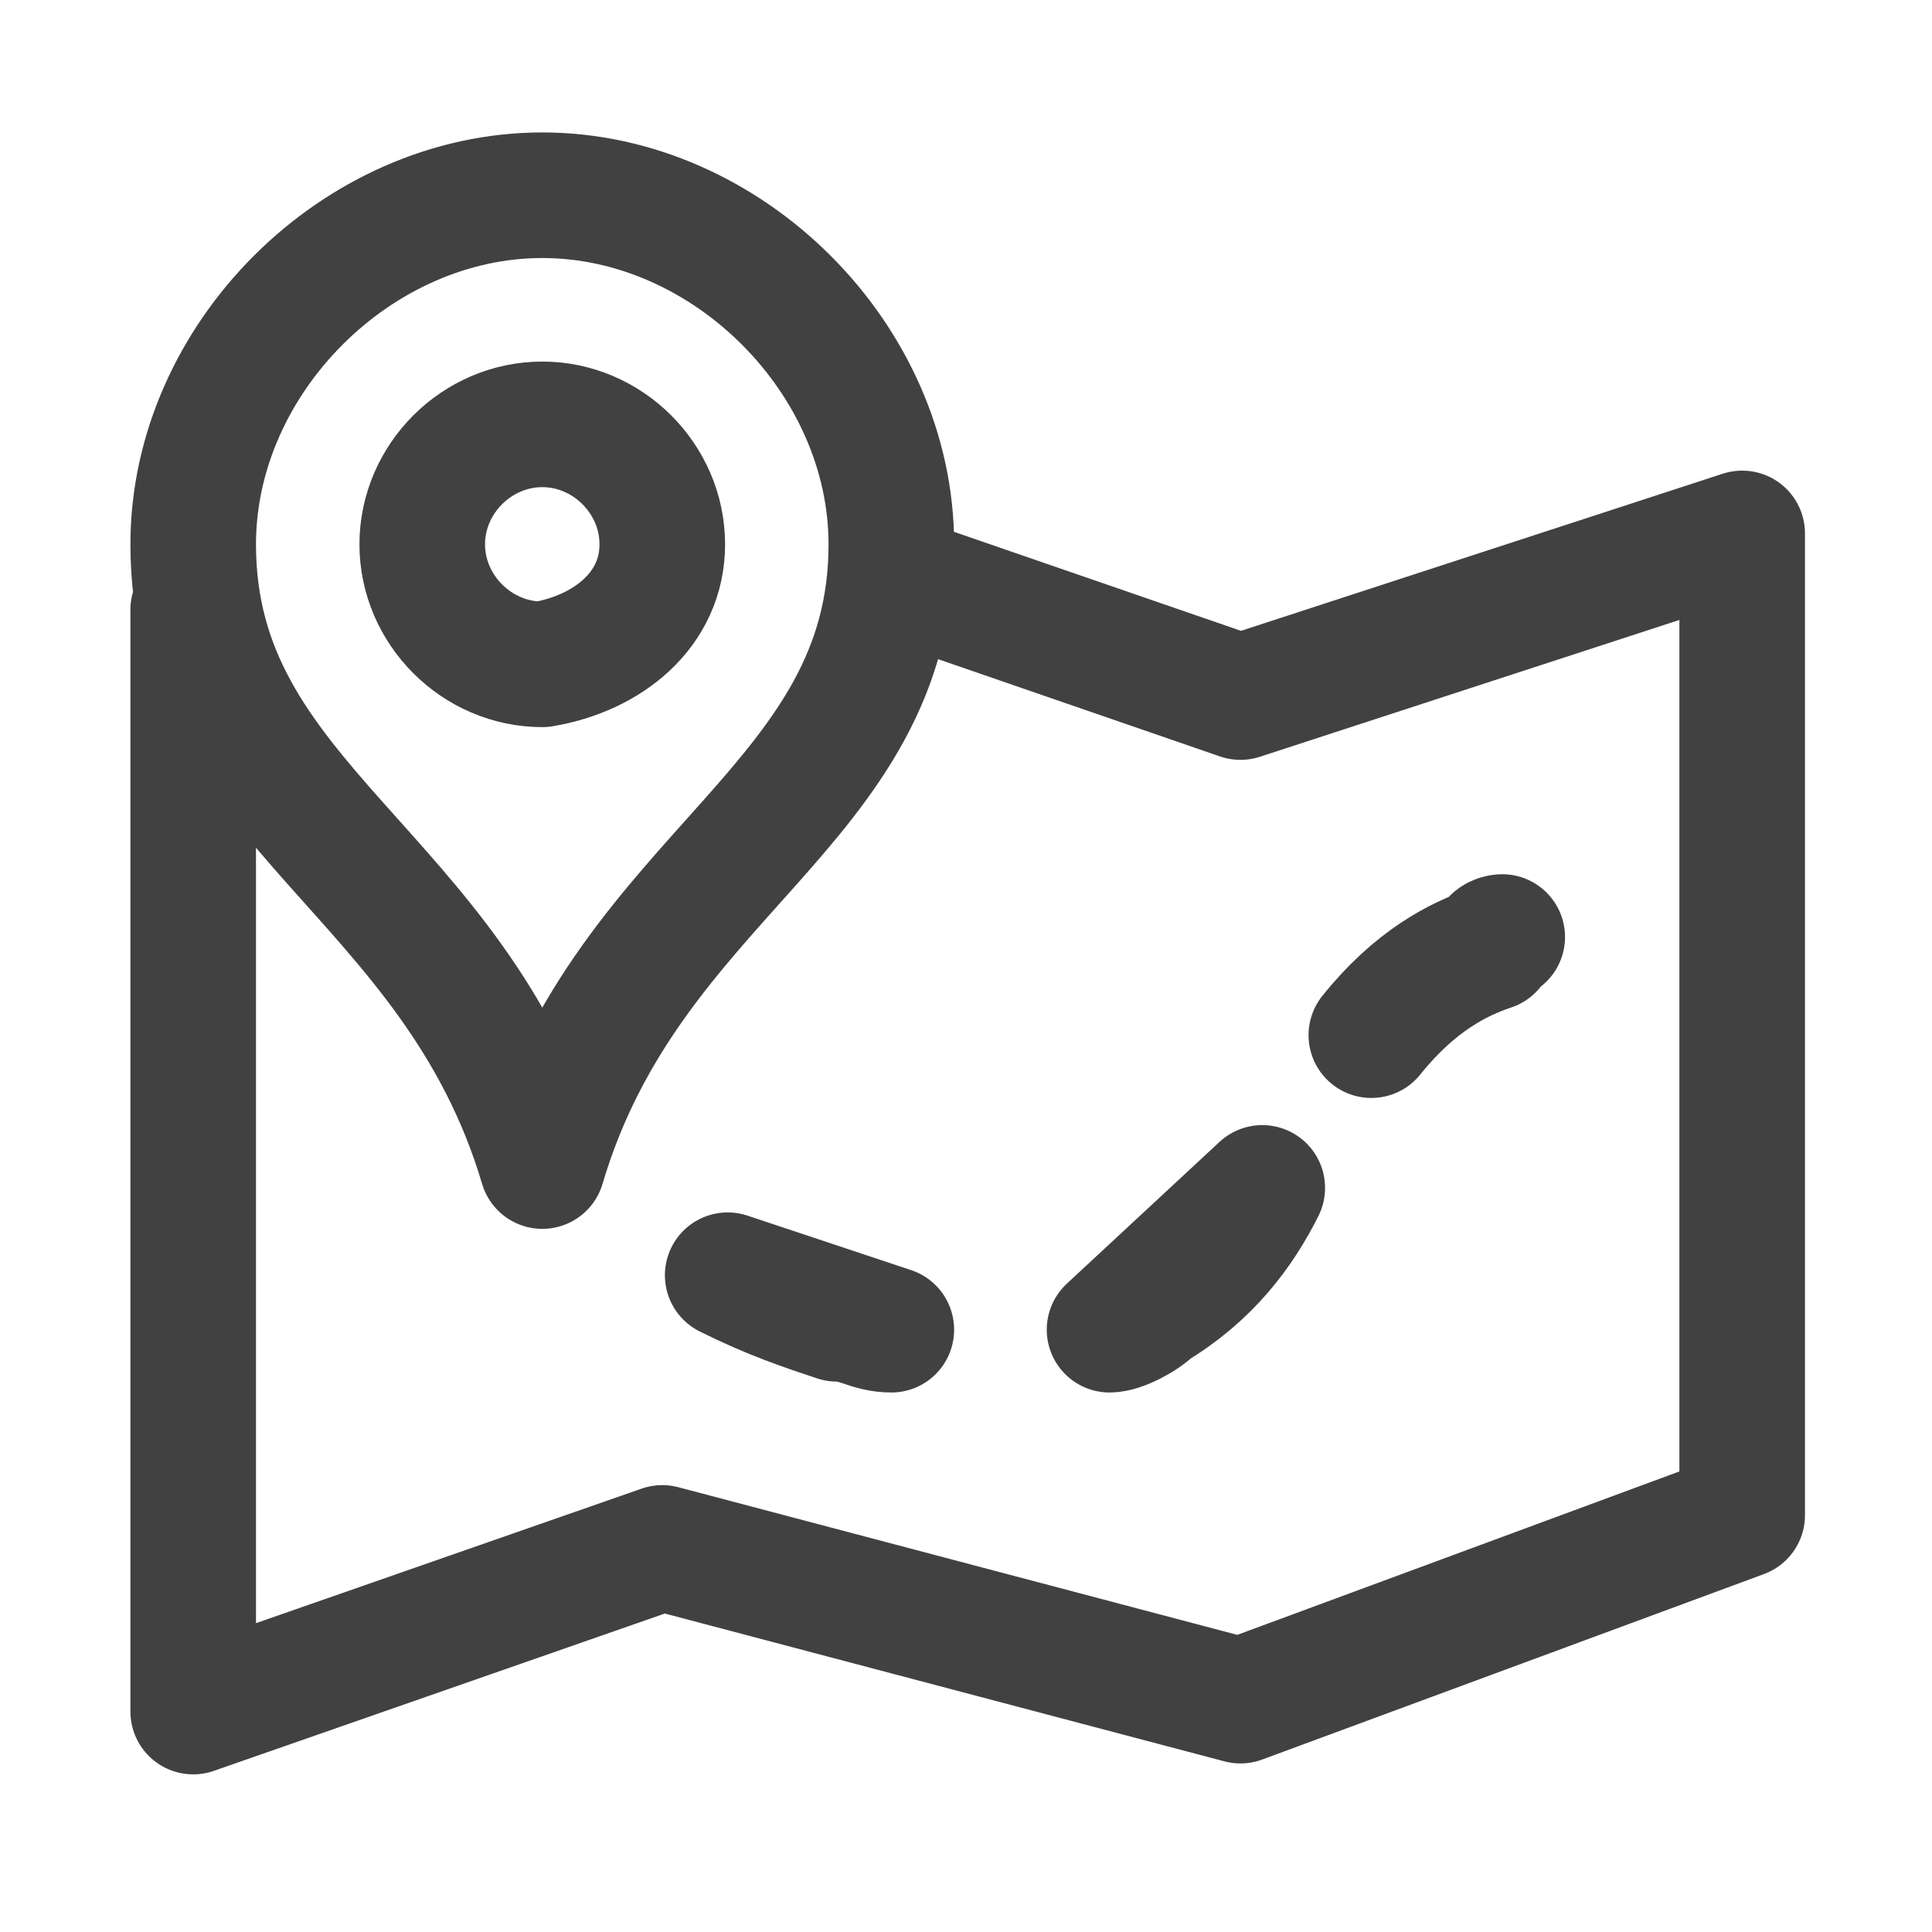 <svg width="20" height="20" viewBox="0 0 20 20" fill="none" xmlns="http://www.w3.org/2000/svg">
<path d="M15.551 9.7C15.551 9.7 15.438 9.7 15.438 9.813C15.099 9.926 14.648 10.152 14.196 10.716M2 6.312V17.718L6.856 16.024L12.841 17.605L18.035 15.685V5.522L12.841 7.216L9.566 6.086M9.227 13.765C9.001 13.765 8.888 13.652 8.663 13.652C8.324 13.539 7.985 13.427 7.533 13.201L9.227 13.765ZM11.486 13.765C11.599 13.765 11.824 13.652 11.937 13.539C12.502 13.201 12.841 12.749 13.067 12.297L11.486 13.765ZM5.614 12.071C4.71 9.022 2 8.345 2 5.635C2 3.715 3.694 2.021 5.614 2.021C7.533 2.021 9.227 3.715 9.227 5.635C9.227 8.345 6.517 9.022 5.614 12.071ZM5.614 4.393C4.936 4.393 4.371 4.957 4.371 5.635C4.371 6.312 4.936 6.877 5.614 6.877C6.291 6.764 6.856 6.312 6.856 5.635C6.856 4.957 6.291 4.393 5.614 4.393Z" stroke="#414142" stroke-width="1.3" stroke-miterlimit="10" stroke-linecap="round" stroke-linejoin="round"/>
</svg>
